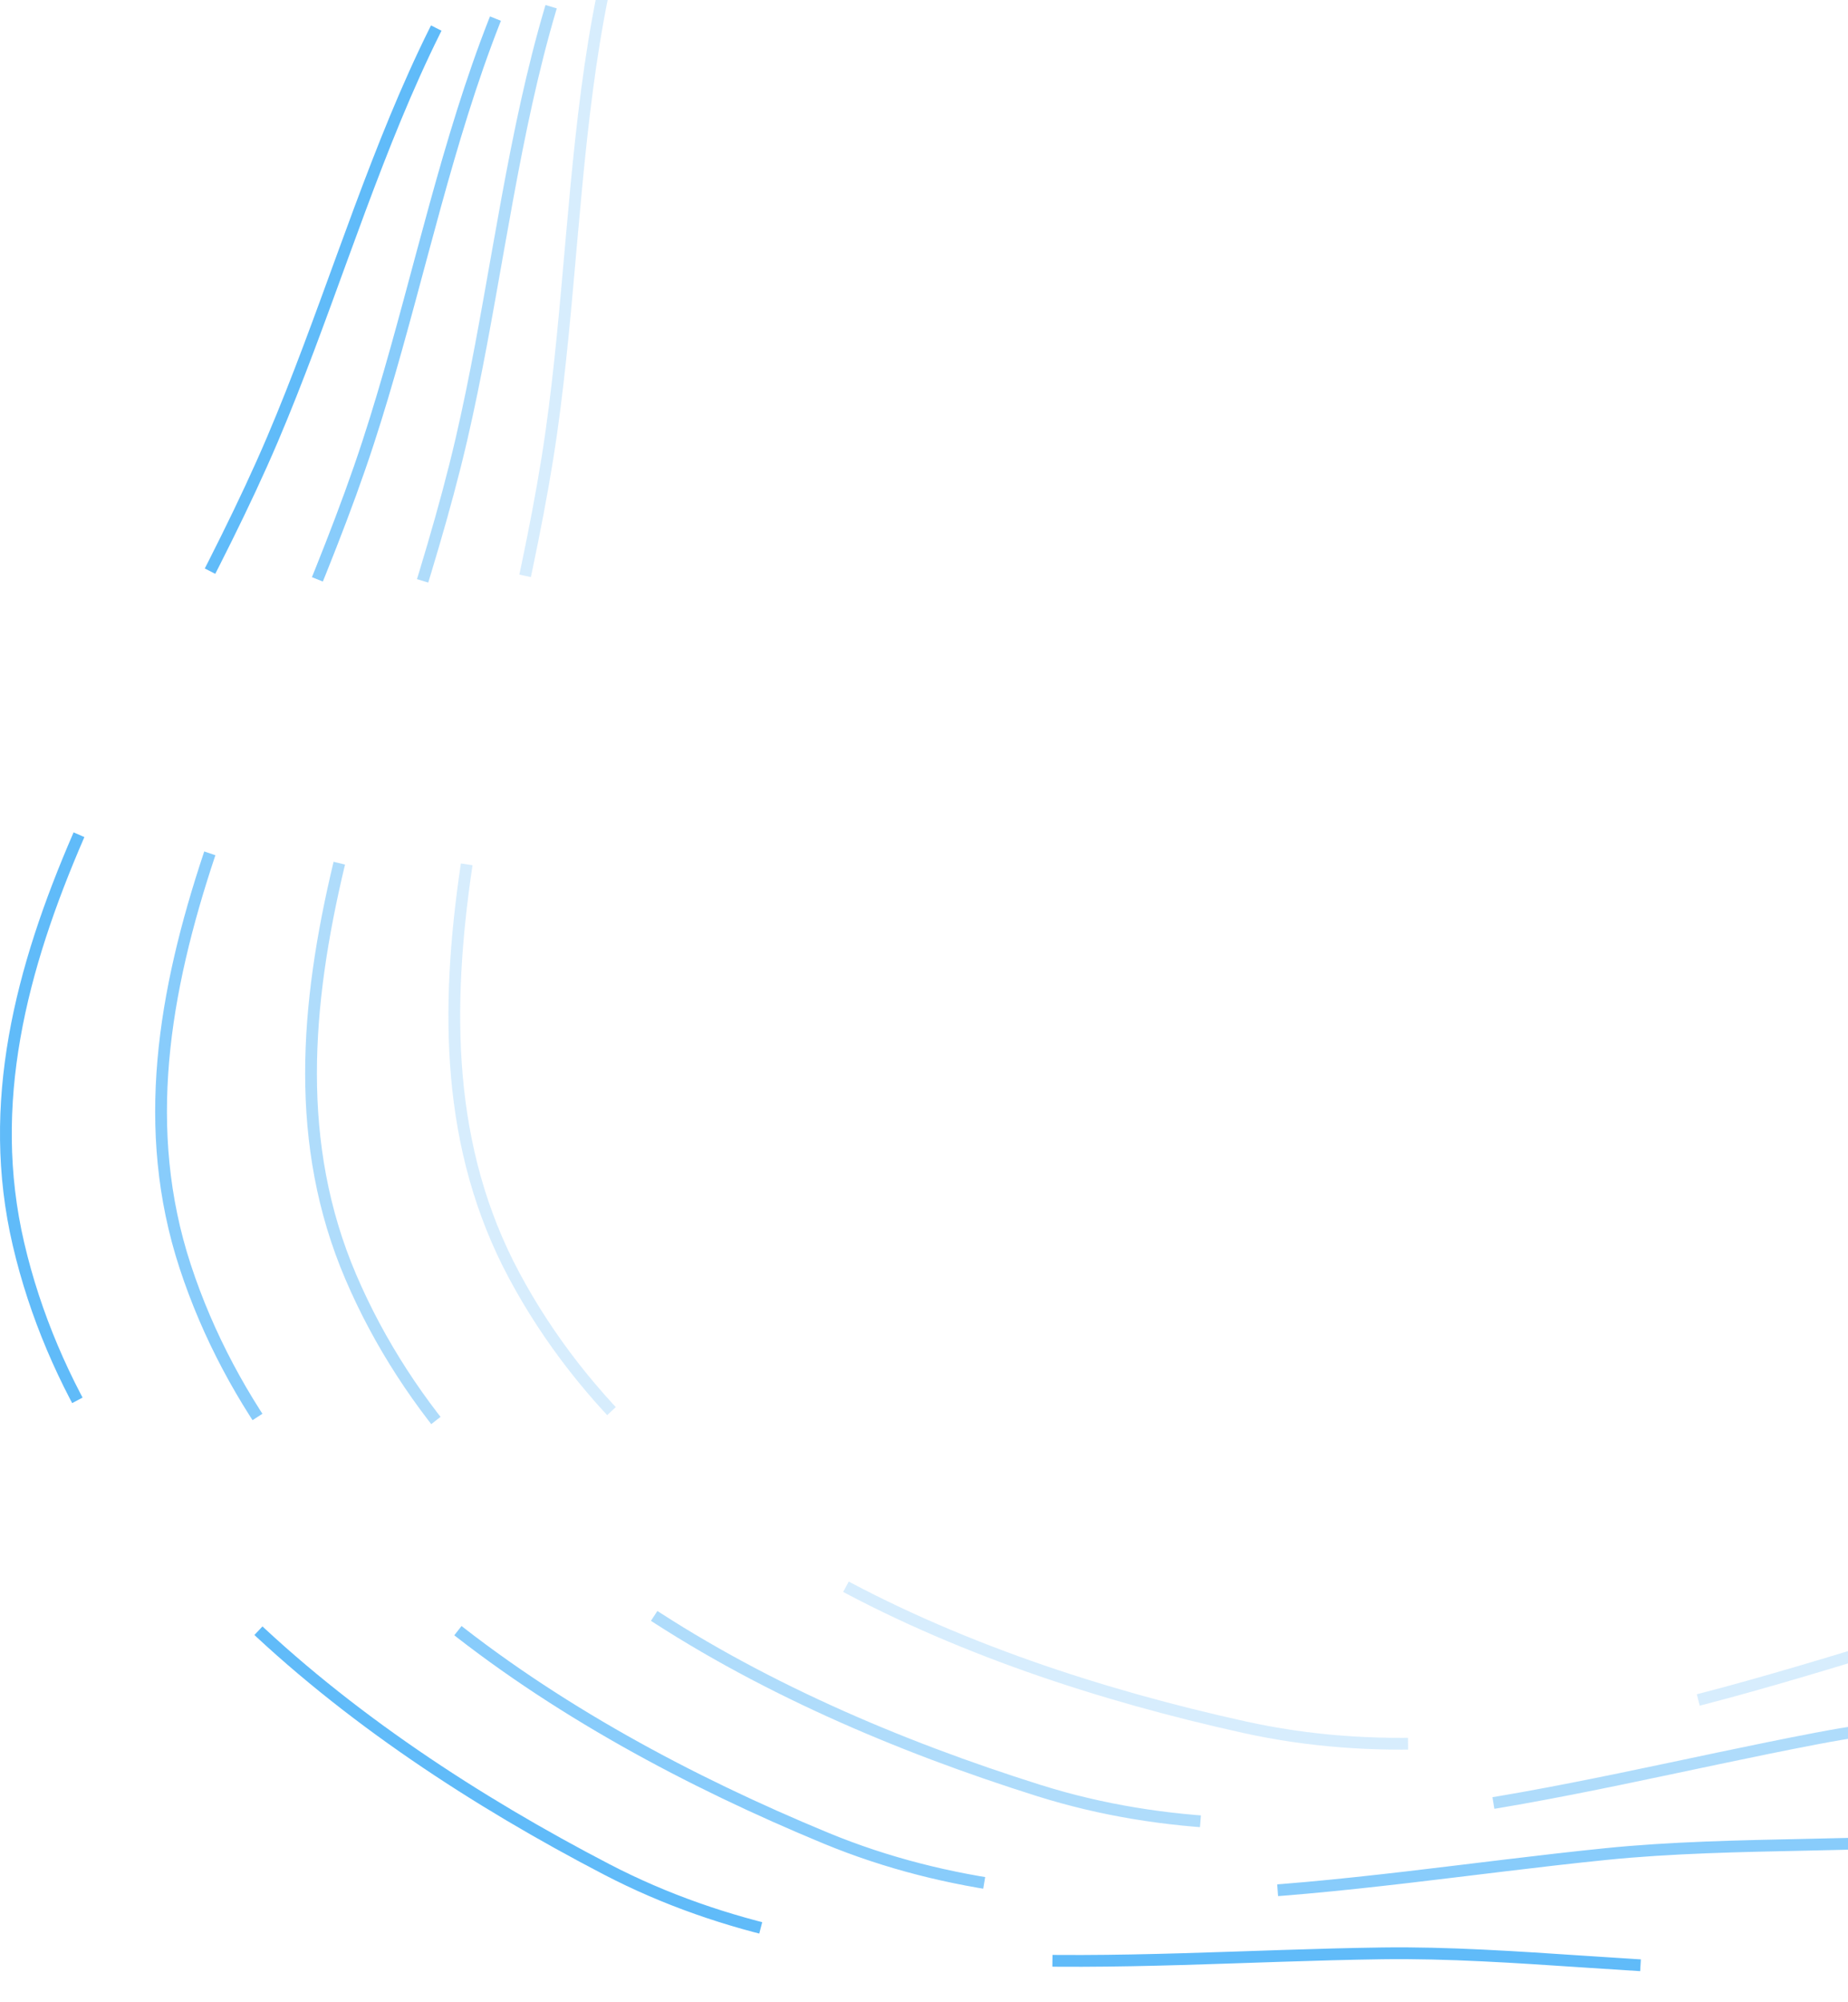 <svg width="314" height="340" viewBox="0 0 314 340" fill="none" xmlns="http://www.w3.org/2000/svg">
<path opacity="0.25" fill-rule="evenodd" clip-rule="evenodd" d="M243.571 -95.674C286.046 -107.887 329.21 -137.732 370.32 -121.45C411.386 -105.185 430.684 -57.676 445.059 -15.871C457.029 18.942 440.988 55.134 443.661 91.85C446.929 136.745 484.353 182.988 462.393 222.252C440.643 261.142 385.198 260.856 342.353 272.987C298.784 285.323 255.626 303.096 211.4 293.318C162.763 282.566 110.892 260.572 87.365 216.613C64.246 173.416 86.797 121.875 93.684 73.374C99.85 29.945 96.285 -18.216 125.366 -51.014C154.021 -83.333 202.076 -83.742 243.571 -95.674Z" stroke="#60BBF9" stroke-width="2" stroke-dasharray="100 50"/>
<path opacity="0.5" fill-rule="evenodd" clip-rule="evenodd" d="M242.43 -80.633C285.808 -89.098 331.41 -115.068 370.943 -95.265C410.436 -75.482 425.52 -26.472 436.196 16.426C445.087 52.151 425.953 86.807 425.415 123.616C424.758 168.625 458.009 217.954 432.711 255.154C407.654 292 352.445 286.883 308.706 295.234C264.228 303.726 219.684 317.67 176.479 304.075C128.964 289.124 79.207 262.693 59.601 216.851C40.335 171.803 67.292 122.424 78.38 74.707C88.308 31.981 88.954 -16.307 120.782 -46.446C152.146 -76.144 200.053 -72.363 242.43 -80.633Z" stroke="#60BBF9" stroke-width="2" stroke-dasharray="100 50"/>
<path opacity="0.75" fill-rule="evenodd" clip-rule="evenodd" d="M239.528 -65.333C283.479 -69.985 331.17 -91.881 368.828 -68.708C406.445 -45.559 417.201 4.58 424.097 48.245C429.841 84.609 407.759 117.465 404.016 154.087C399.438 198.868 428.263 250.907 399.819 285.761C371.646 320.283 317.093 310.374 272.793 314.881C227.744 319.464 182.155 329.472 140.298 312.163C94.268 293.128 47.004 262.461 31.468 215.084C16.201 168.53 47.359 121.687 62.563 75.119C76.178 33.42 81.03 -14.628 115.364 -41.878C149.196 -68.729 196.592 -60.788 239.528 -65.333Z" stroke="#60BBF9" stroke-width="2" stroke-dasharray="100 50"/>
<path fill-rule="evenodd" clip-rule="evenodd" d="M234.849 -49.926C279.038 -50.731 328.456 -68.387 363.95 -42.02C399.408 -15.68 405.752 35.205 408.817 79.305C411.369 116.031 386.508 146.838 379.587 182.994C371.124 227.205 395.304 281.559 363.93 313.801C332.855 345.736 279.374 331.11 234.849 331.739C189.572 332.378 143.284 338.376 103.096 317.484C58.899 294.51 14.488 259.84 3.14 211.29C-8.011 163.582 27.111 119.633 46.317 74.567C63.513 34.214 72.534 -13.229 109.113 -37.382C145.157 -61.183 191.68 -49.141 234.849 -49.926Z" stroke="#60BBF9" stroke-width="2" stroke-dasharray="100 50"/>
</svg>

